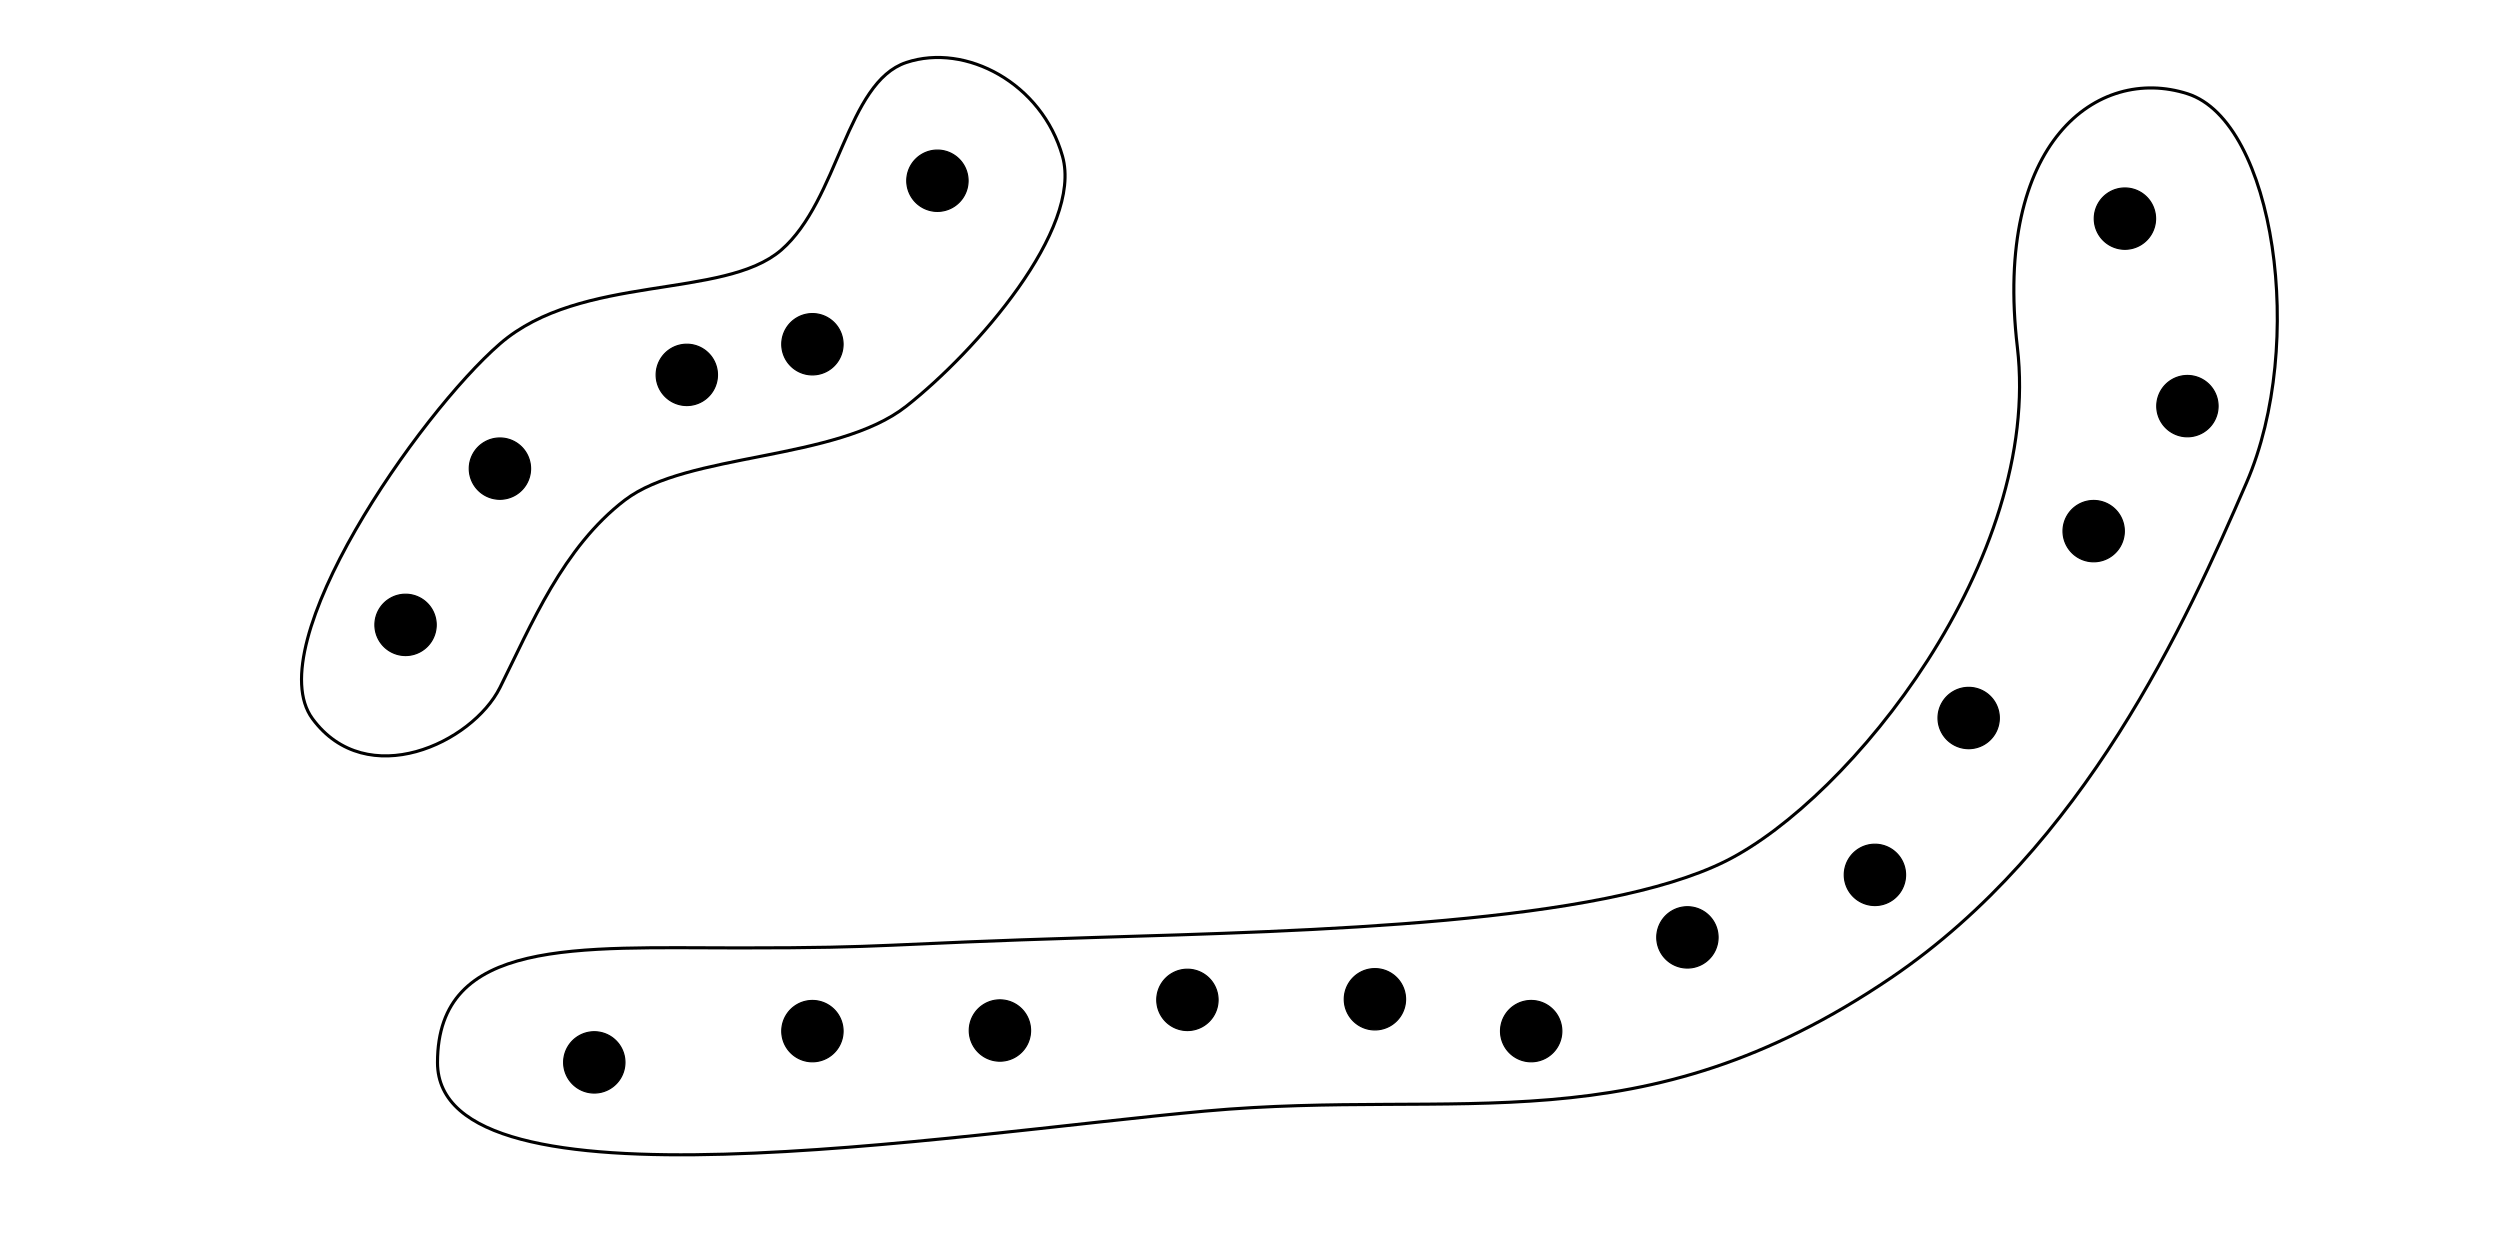 <?xml version="1.0" encoding="UTF-8" standalone="no"?>
<!-- Created with Inkscape (http://www.inkscape.org/) -->
<svg
   xmlns:dc="http://purl.org/dc/elements/1.1/"
   xmlns:cc="http://creativecommons.org/ns#"
   xmlns:rdf="http://www.w3.org/1999/02/22-rdf-syntax-ns#"
   xmlns:svg="http://www.w3.org/2000/svg"
   xmlns="http://www.w3.org/2000/svg"
   xmlns:sodipodi="http://sodipodi.sourceforge.net/DTD/sodipodi-0.dtd"
   xmlns:inkscape="http://www.inkscape.org/namespaces/inkscape"
   width="800"
   height="400"
   id="svg2"
   sodipodi:version="0.32"
   inkscape:version="0.46"
   version="1.0"
   sodipodi:docname="hclust-elongated-example.svg"
   inkscape:output_extension="org.inkscape.output.svg.inkscape">
  <defs
     id="defs4">
    <inkscape:perspective
       sodipodi:type="inkscape:persp3d"
       inkscape:vp_x="0 : 526.18109 : 1"
       inkscape:vp_y="0 : 1000 : 0"
       inkscape:vp_z="744.09448 : 526.18109 : 1"
       inkscape:persp3d-origin="372.04724 : 350.78739 : 1"
       id="perspective10" />
  </defs>
  <sodipodi:namedview
     id="base"
     pagecolor="#ffffff"
     bordercolor="#666666"
     borderopacity="1.0"
     gridtolerance="10"
     guidetolerance="10"
     objecttolerance="10"
     inkscape:pageopacity="0.0"
     inkscape:pageshadow="2"
     inkscape:zoom="1.0005561"
     inkscape:cx="400"
     inkscape:cy="200"
     inkscape:document-units="px"
     inkscape:current-layer="layer1"
     showgrid="true"
     width="800px"
     inkscape:object-nodes="false"
     inkscape:snap-bbox="true"
     inkscape:window-width="1224"
     inkscape:window-height="980"
     inkscape:window-x="55"
     inkscape:window-y="11"
     inkscape:snap-global="false">
    <inkscape:grid
       type="xygrid"
       id="grid2650"
       visible="true"
       enabled="true"
       dotted="true" />
  </sodipodi:namedview>
  <g
     inkscape:label="Layer 1"
     inkscape:groupmode="layer"
     id="layer1">
    <path
       sodipodi:type="arc"
       style="fill:#000000;fill-opacity:1;stroke:#000000;stroke-width:2;stroke-miterlimit:4;stroke-dasharray:none;stroke-opacity:1"
       id="path3430"
       sodipodi:cx="320"
       sodipodi:cy="490"
       sodipodi:rx="50"
       sodipodi:ry="50"
       d="M 370,490 A 50,50 0 1 1 270,490 A 50,50 0 1 1 370,490 z"
       transform="matrix(0.196,0,0,0.196,157.059,23.921)" />
    <path
       sodipodi:type="arc"
       style="fill:#000000;fill-opacity:1;stroke:#000000;stroke-width:2;stroke-miterlimit:4;stroke-dasharray:none;stroke-opacity:1"
       id="path3432"
       sodipodi:cx="320"
       sodipodi:cy="490"
       sodipodi:rx="50"
       sodipodi:ry="50"
       d="M 370,490 A 50,50 0 1 1 270,490 A 50,50 0 1 1 370,490 z"
       transform="matrix(0.196,0,0,0.196,567.255,133.725)" />
    <path
       sodipodi:type="arc"
       style="fill:#000000;fill-opacity:1;stroke:#000000;stroke-width:2;stroke-miterlimit:4;stroke-dasharray:none;stroke-opacity:1"
       id="path3434"
       sodipodi:cx="320"
       sodipodi:cy="490"
       sodipodi:rx="50"
       sodipodi:ry="50"
       d="M 370,490 A 50,50 0 1 1 270,490 A 50,50 0 1 1 370,490 z"
       transform="matrix(0.196,0,0,0.196,97.255,53.921)" />
    <path
       sodipodi:type="arc"
       style="fill:#000000;fill-opacity:1;stroke:#000000;stroke-width:2;stroke-miterlimit:4;stroke-dasharray:none;stroke-opacity:1"
       id="path3436"
       sodipodi:cx="320"
       sodipodi:cy="490"
       sodipodi:rx="50"
       sodipodi:ry="50"
       d="M 370,490 A 50,50 0 1 1 270,490 A 50,50 0 1 1 370,490 z"
       transform="matrix(0.196,0,0,0.196,67.059,103.921)" />
    <path
       sodipodi:type="arc"
       style="fill:#000000;fill-opacity:1;stroke:#000000;stroke-width:2;stroke-miterlimit:4;stroke-dasharray:none;stroke-opacity:1"
       id="path3438"
       sodipodi:cx="320"
       sodipodi:cy="490"
       sodipodi:rx="50"
       sodipodi:ry="50"
       d="M 370,490 A 50,50 0 1 1 270,490 A 50,50 0 1 1 370,490 z"
       transform="matrix(0.196,0,0,0.196,317.255,223.921)" />
    <path
       sodipodi:type="arc"
       style="fill:#000000;fill-opacity:1;stroke:#000000;stroke-width:2;stroke-miterlimit:4;stroke-dasharray:none;stroke-opacity:1"
       id="path3440"
       sodipodi:cx="320"
       sodipodi:cy="490"
       sodipodi:rx="50"
       sodipodi:ry="50"
       d="M 370,490 A 50,50 0 1 1 270,490 A 50,50 0 1 1 370,490 z"
       transform="matrix(0.196,0,0,0.196,607.255,73.921)" />
    <path
       sodipodi:type="arc"
       style="fill:#000000;fill-opacity:1;stroke:#000000;stroke-width:2;stroke-miterlimit:4;stroke-dasharray:none;stroke-opacity:1"
       id="path3442"
       sodipodi:cx="320"
       sodipodi:cy="490"
       sodipodi:rx="50"
       sodipodi:ry="50"
       d="M 370,490 A 50,50 0 1 1 270,490 A 50,50 0 1 1 370,490 z"
       transform="matrix(0.196,0,0,0.196,477.255,203.921)" />
    <path
       sodipodi:type="arc"
       style="fill:#000000;fill-opacity:1;stroke:#000000;stroke-width:2;stroke-miterlimit:4;stroke-dasharray:none;stroke-opacity:1"
       id="path3444"
       sodipodi:cx="320"
       sodipodi:cy="490"
       sodipodi:rx="50"
       sodipodi:ry="50"
       d="M 370,490 A 50,50 0 1 1 270,490 A 50,50 0 1 1 370,490 z"
       transform="matrix(0.196,0,0,0.196,427.255,233.921)" />
    <path
       sodipodi:type="arc"
       style="fill:#000000;fill-opacity:1;stroke:#000000;stroke-width:2;stroke-miterlimit:4;stroke-dasharray:none;stroke-opacity:1"
       id="path3446"
       sodipodi:cx="320"
       sodipodi:cy="490"
       sodipodi:rx="50"
       sodipodi:ry="50"
       d="M 370,490 A 50,50 0 1 1 270,490 A 50,50 0 1 1 370,490 z"
       transform="matrix(0.196,0,0,0.196,537.255,183.921)" />
    <path
       sodipodi:type="arc"
       style="fill:#000000;fill-opacity:1;stroke:#000000;stroke-width:2;stroke-miterlimit:4;stroke-dasharray:none;stroke-opacity:1"
       id="path3448"
       sodipodi:cx="320"
       sodipodi:cy="490"
       sodipodi:rx="50"
       sodipodi:ry="50"
       d="M 370,490 A 50,50 0 1 1 270,490 A 50,50 0 1 1 370,490 z"
       transform="matrix(0.196,0,0,0.196,377.255,223.725)" />
    <path
       sodipodi:type="arc"
       style="fill:#000000;fill-opacity:1;stroke:#000000;stroke-width:2;stroke-miterlimit:4;stroke-dasharray:none;stroke-opacity:1"
       id="path2413"
       sodipodi:cx="320"
       sodipodi:cy="490"
       sodipodi:rx="50"
       sodipodi:ry="50"
       d="M 370,490 A 50,50 0 1 1 270,490 A 50,50 0 1 1 370,490 z"
       transform="matrix(0.196,0,0,0.196,257.255,233.725)" />
    <path
       sodipodi:type="arc"
       style="fill:#000000;fill-opacity:1;stroke:#000000;stroke-width:2;stroke-miterlimit:4;stroke-dasharray:none;stroke-opacity:1"
       id="path2415"
       sodipodi:cx="320"
       sodipodi:cy="490"
       sodipodi:rx="50"
       sodipodi:ry="50"
       d="M 370,490 A 50,50 0 1 1 270,490 A 50,50 0 1 1 370,490 z"
       transform="matrix(0.196,0,0,0.196,197.255,233.921)" />
    <path
       sodipodi:type="arc"
       style="fill:#000000;fill-opacity:1;stroke:#000000;stroke-width:2;stroke-miterlimit:4;stroke-dasharray:none;stroke-opacity:1"
       id="path2417"
       sodipodi:cx="320"
       sodipodi:cy="490"
       sodipodi:rx="50"
       sodipodi:ry="50"
       d="M 370,490 A 50,50 0 1 1 270,490 A 50,50 0 1 1 370,490 z"
       transform="matrix(0.196,0,0,0.196,127.451,243.921)" />
    <path
       sodipodi:type="arc"
       style="fill:#000000;fill-opacity:1;stroke:#000000;stroke-width:2;stroke-miterlimit:4;stroke-dasharray:none;stroke-opacity:1"
       id="path2419"
       sodipodi:cx="320"
       sodipodi:cy="490"
       sodipodi:rx="50"
       sodipodi:ry="50"
       d="M 370,490 A 50,50 0 1 1 270,490 A 50,50 0 1 1 370,490 z"
       transform="matrix(0.196,0,0,0.196,197.255,14.118)" />
    <path
       sodipodi:type="arc"
       style="fill:#000000;fill-opacity:1;stroke:#000000;stroke-width:2;stroke-miterlimit:4;stroke-dasharray:none;stroke-opacity:1"
       id="path2421"
       sodipodi:cx="320"
       sodipodi:cy="490"
       sodipodi:rx="50"
       sodipodi:ry="50"
       d="M 370,490 A 50,50 0 1 1 270,490 A 50,50 0 1 1 370,490 z"
       transform="matrix(0.196,0,0,0.196,237.255,-38.203)" />
    <path
       sodipodi:type="arc"
       style="fill:#000000;fill-opacity:1;stroke:#000000;stroke-width:2;stroke-miterlimit:4;stroke-dasharray:none;stroke-opacity:1"
       id="path2423"
       sodipodi:cx="320"
       sodipodi:cy="490"
       sodipodi:rx="50"
       sodipodi:ry="50"
       d="M 370,490 A 50,50 0 1 1 270,490 A 50,50 0 1 1 370,490 z"
       transform="matrix(0.196,0,0,0.196,637.255,33.921)" />
    <path
       sodipodi:type="arc"
       style="fill:#000000;fill-opacity:1;stroke:#000000;stroke-width:2;stroke-miterlimit:4;stroke-dasharray:none;stroke-opacity:1"
       id="path2425"
       sodipodi:cx="320"
       sodipodi:cy="490"
       sodipodi:rx="50"
       sodipodi:ry="50"
       d="M 370,490 A 50,50 0 1 1 270,490 A 50,50 0 1 1 370,490 z"
       transform="matrix(0.196,0,0,0.196,617.255,-26.079)" />
    <path
       style="fill:none;fill-opacity:0.75;fill-rule:evenodd;stroke:#000000;stroke-width:1px;stroke-linecap:butt;stroke-linejoin:miter;stroke-opacity:1"
       d="M 100,230 C 117.377,253.527 151.082,237.836 160,220 C 170,200 180.095,175.203 200,160 C 219.905,144.797 267.701,147.557 290,130 C 312.299,112.443 346.558,73.308 340,50 C 333.442,26.692 309.092,13.636 290,20 C 270.908,26.364 268.352,64.083 250,80 C 231.648,95.917 185.954,87.491 160,110 C 134.046,132.509 82.623,206.473 100,230 z"
       id="path2427"
       sodipodi:nodetypes="cssssssss" />
    <path
       style="fill:none;fill-opacity:0.75;fill-rule:evenodd;stroke:#000000;stroke-width:1px;stroke-linecap:butt;stroke-linejoin:miter;stroke-opacity:1"
       d="M 140,340 C 140,300 184.534,303.333 236.667,303.333 C 286.667,303.333 279.195,302.132 350,300 C 420.763,297.87 512.222,295.556 552.222,275.556 C 592.222,255.556 653.516,178.934 645.556,111.111 C 637.852,45.48 671.213,20.788 700,30 C 727.778,38.889 738.142,110.018 718.889,154.444 C 699.456,199.286 667.086,270.892 605.148,312.89 C 524.636,367.482 468.056,348.056 385.556,355.556 C 303.056,363.056 140,390 140,340 z"
       id="path2429"
       sodipodi:nodetypes="cszzzzzszz" />
  </g>
</svg>
